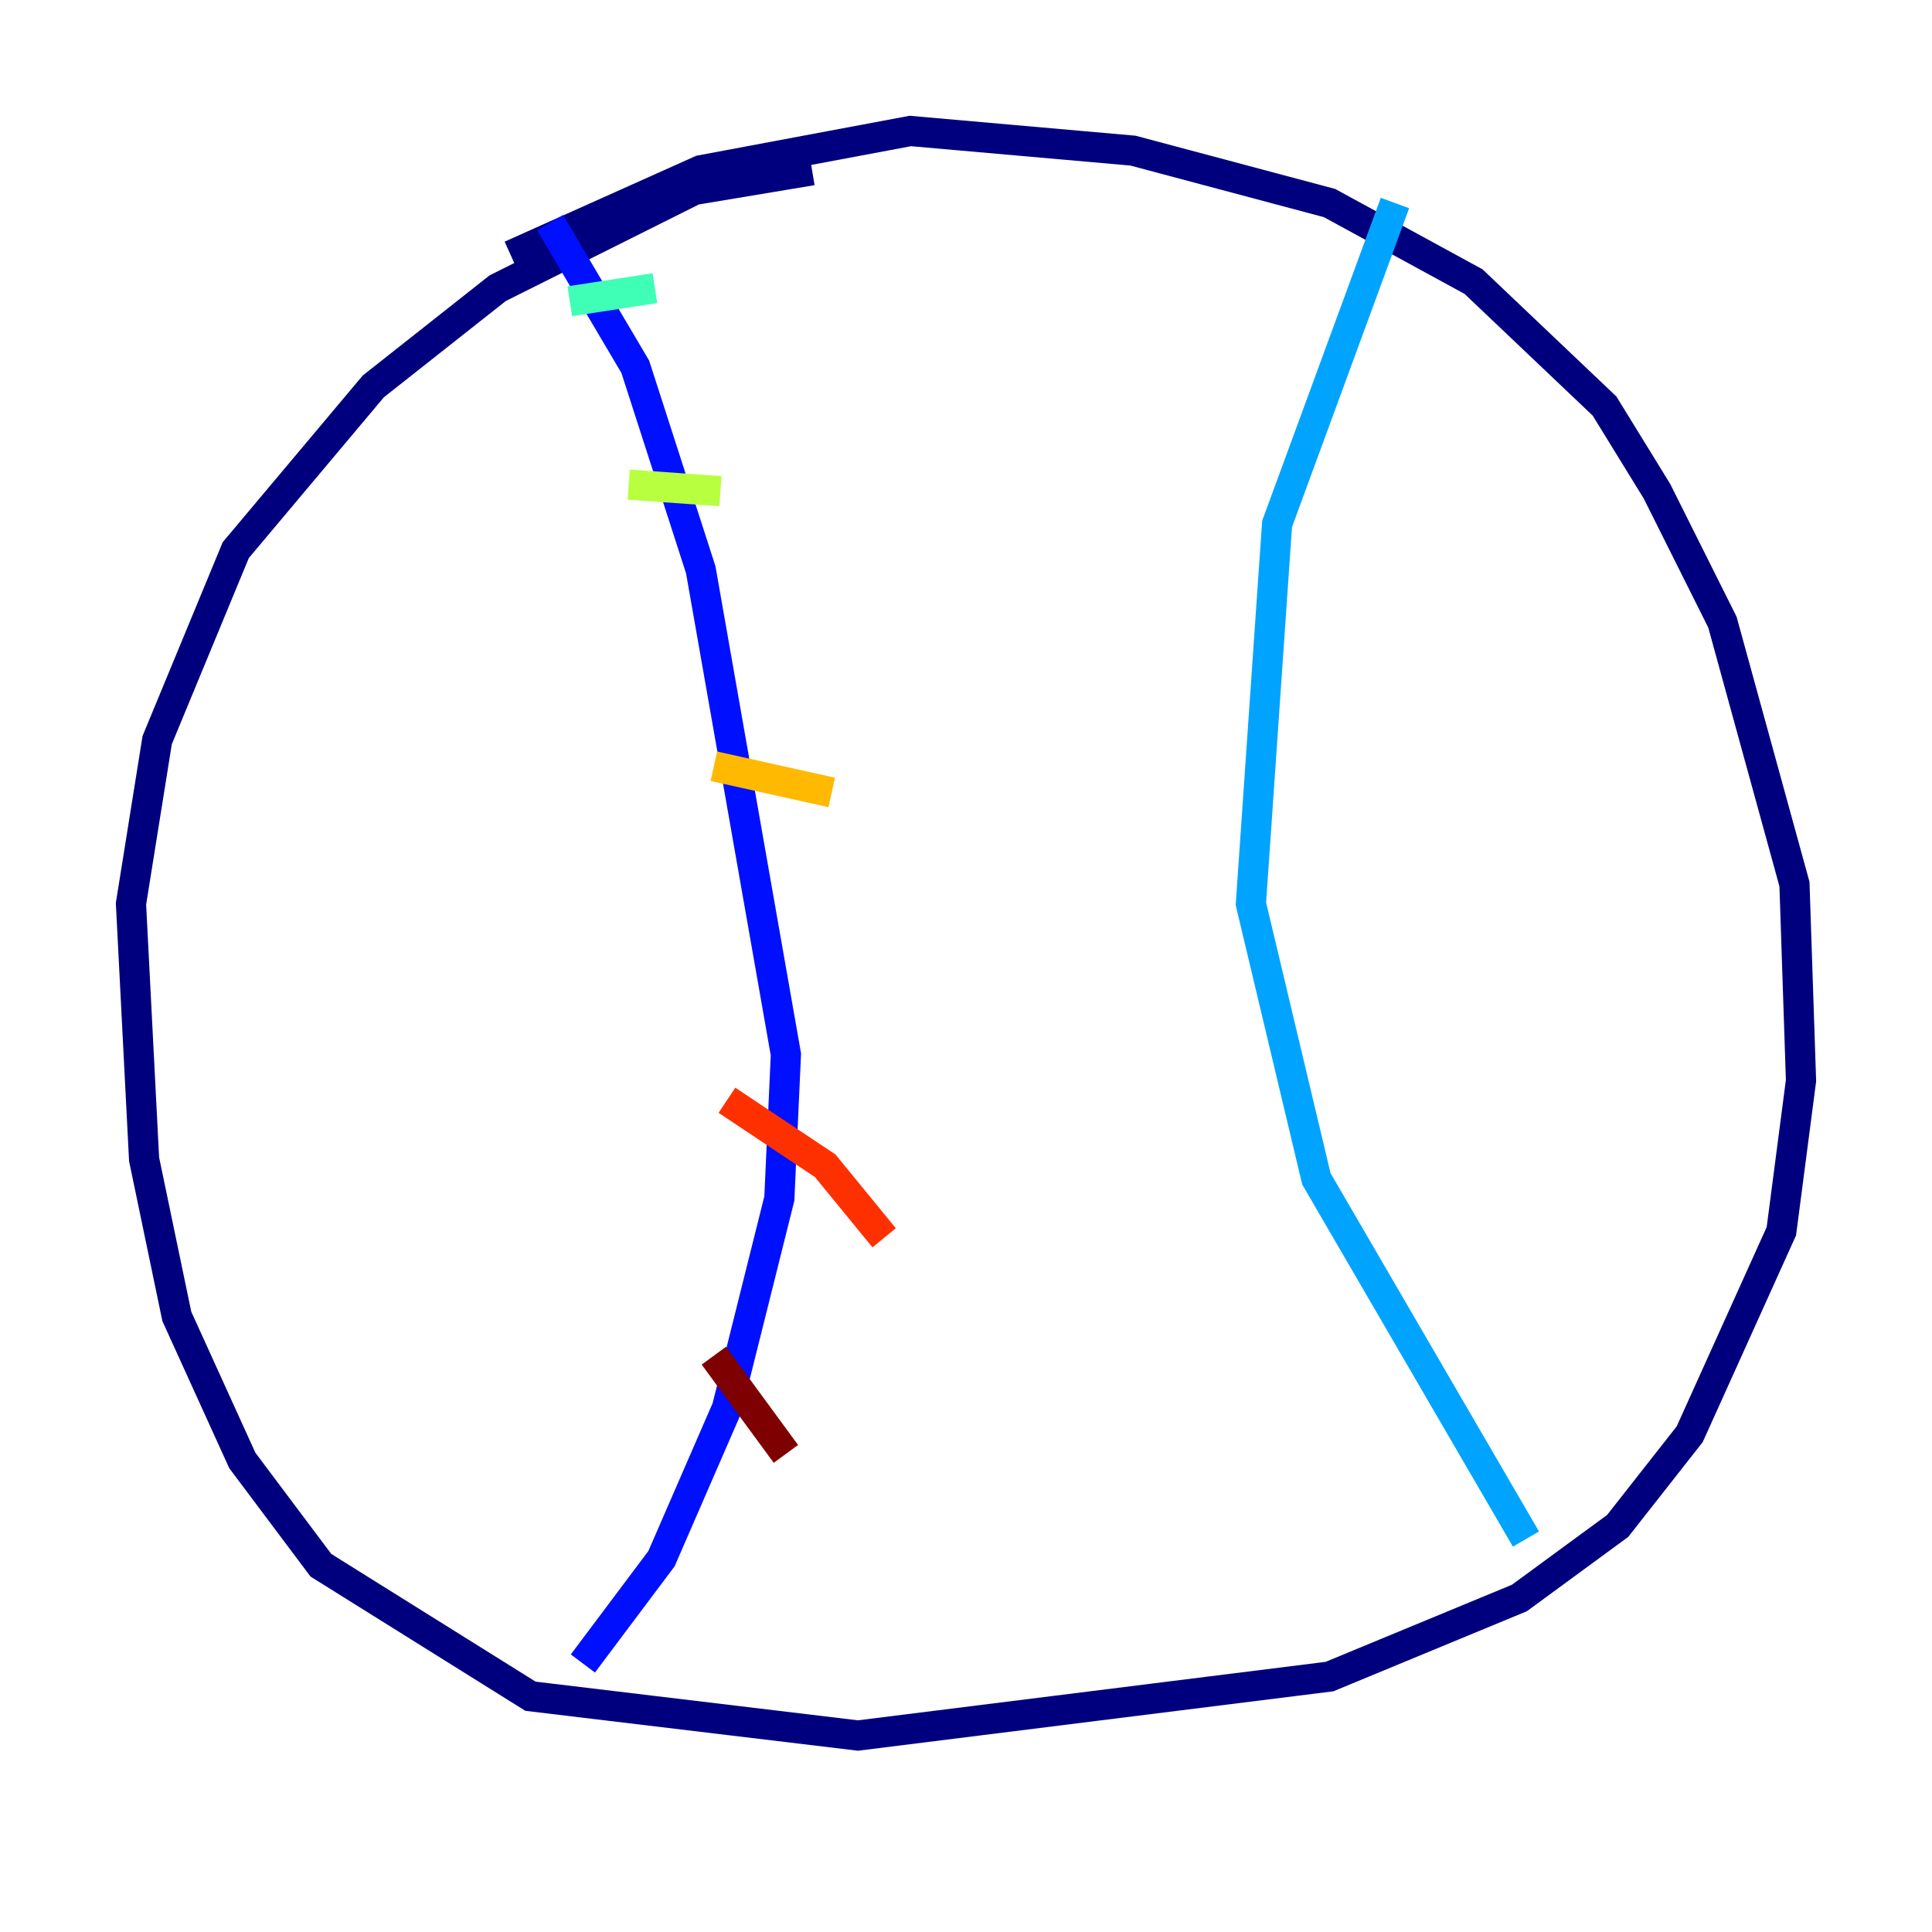 <?xml version="1.0" encoding="utf-8" ?>
<svg baseProfile="tiny" height="128" version="1.2" viewBox="0,0,128,128" width="128" xmlns="http://www.w3.org/2000/svg" xmlns:ev="http://www.w3.org/2001/xml-events" xmlns:xlink="http://www.w3.org/1999/xlink"><defs /><polyline fill="none" points="53.803,11.281 45.993,12.583 32.976,19.091 24.732,25.6 15.62,36.447 10.414,49.031 8.678,59.878 9.546,76.8 11.715,87.214 16.054,96.759 21.261,103.702 35.146,112.38 56.841,114.983 88.081,111.078 100.664,105.871 107.173,101.098 111.946,95.024 118.02,81.573 119.322,71.593 118.888,58.576 114.115,41.22 109.776,32.542 106.305,26.902 97.627,18.658 88.081,13.451 75.064,9.98 60.312,8.678 46.427,11.281 33.844,16.922" stroke="#00007f" stroke-width="2" /><polyline fill="none" points="36.447,14.752 42.088,24.298 46.427,37.749 52.068,69.858 51.634,79.403 48.163,93.288 43.824,103.268 38.617,110.21" stroke="#0010ff" stroke-width="2" /><polyline fill="none" points="92.42,13.451 84.61,34.712 82.875,59.878 87.214,78.102 101.098,101.966" stroke="#00a4ff" stroke-width="2" /><polyline fill="none" points="37.749,19.959 43.39,19.091" stroke="#3fffb7" stroke-width="2" /><polyline fill="none" points="41.654,32.108 47.729,32.542" stroke="#b7ff3f" stroke-width="2" /><polyline fill="none" points="47.295,50.766 55.105,52.502" stroke="#ffb900" stroke-width="2" /><polyline fill="none" points="48.163,72.895 54.671,77.234 58.576,82.007" stroke="#ff3000" stroke-width="2" /><polyline fill="none" points="47.295,89.817 52.068,96.325" stroke="#7f0000" stroke-width="2" /></svg>